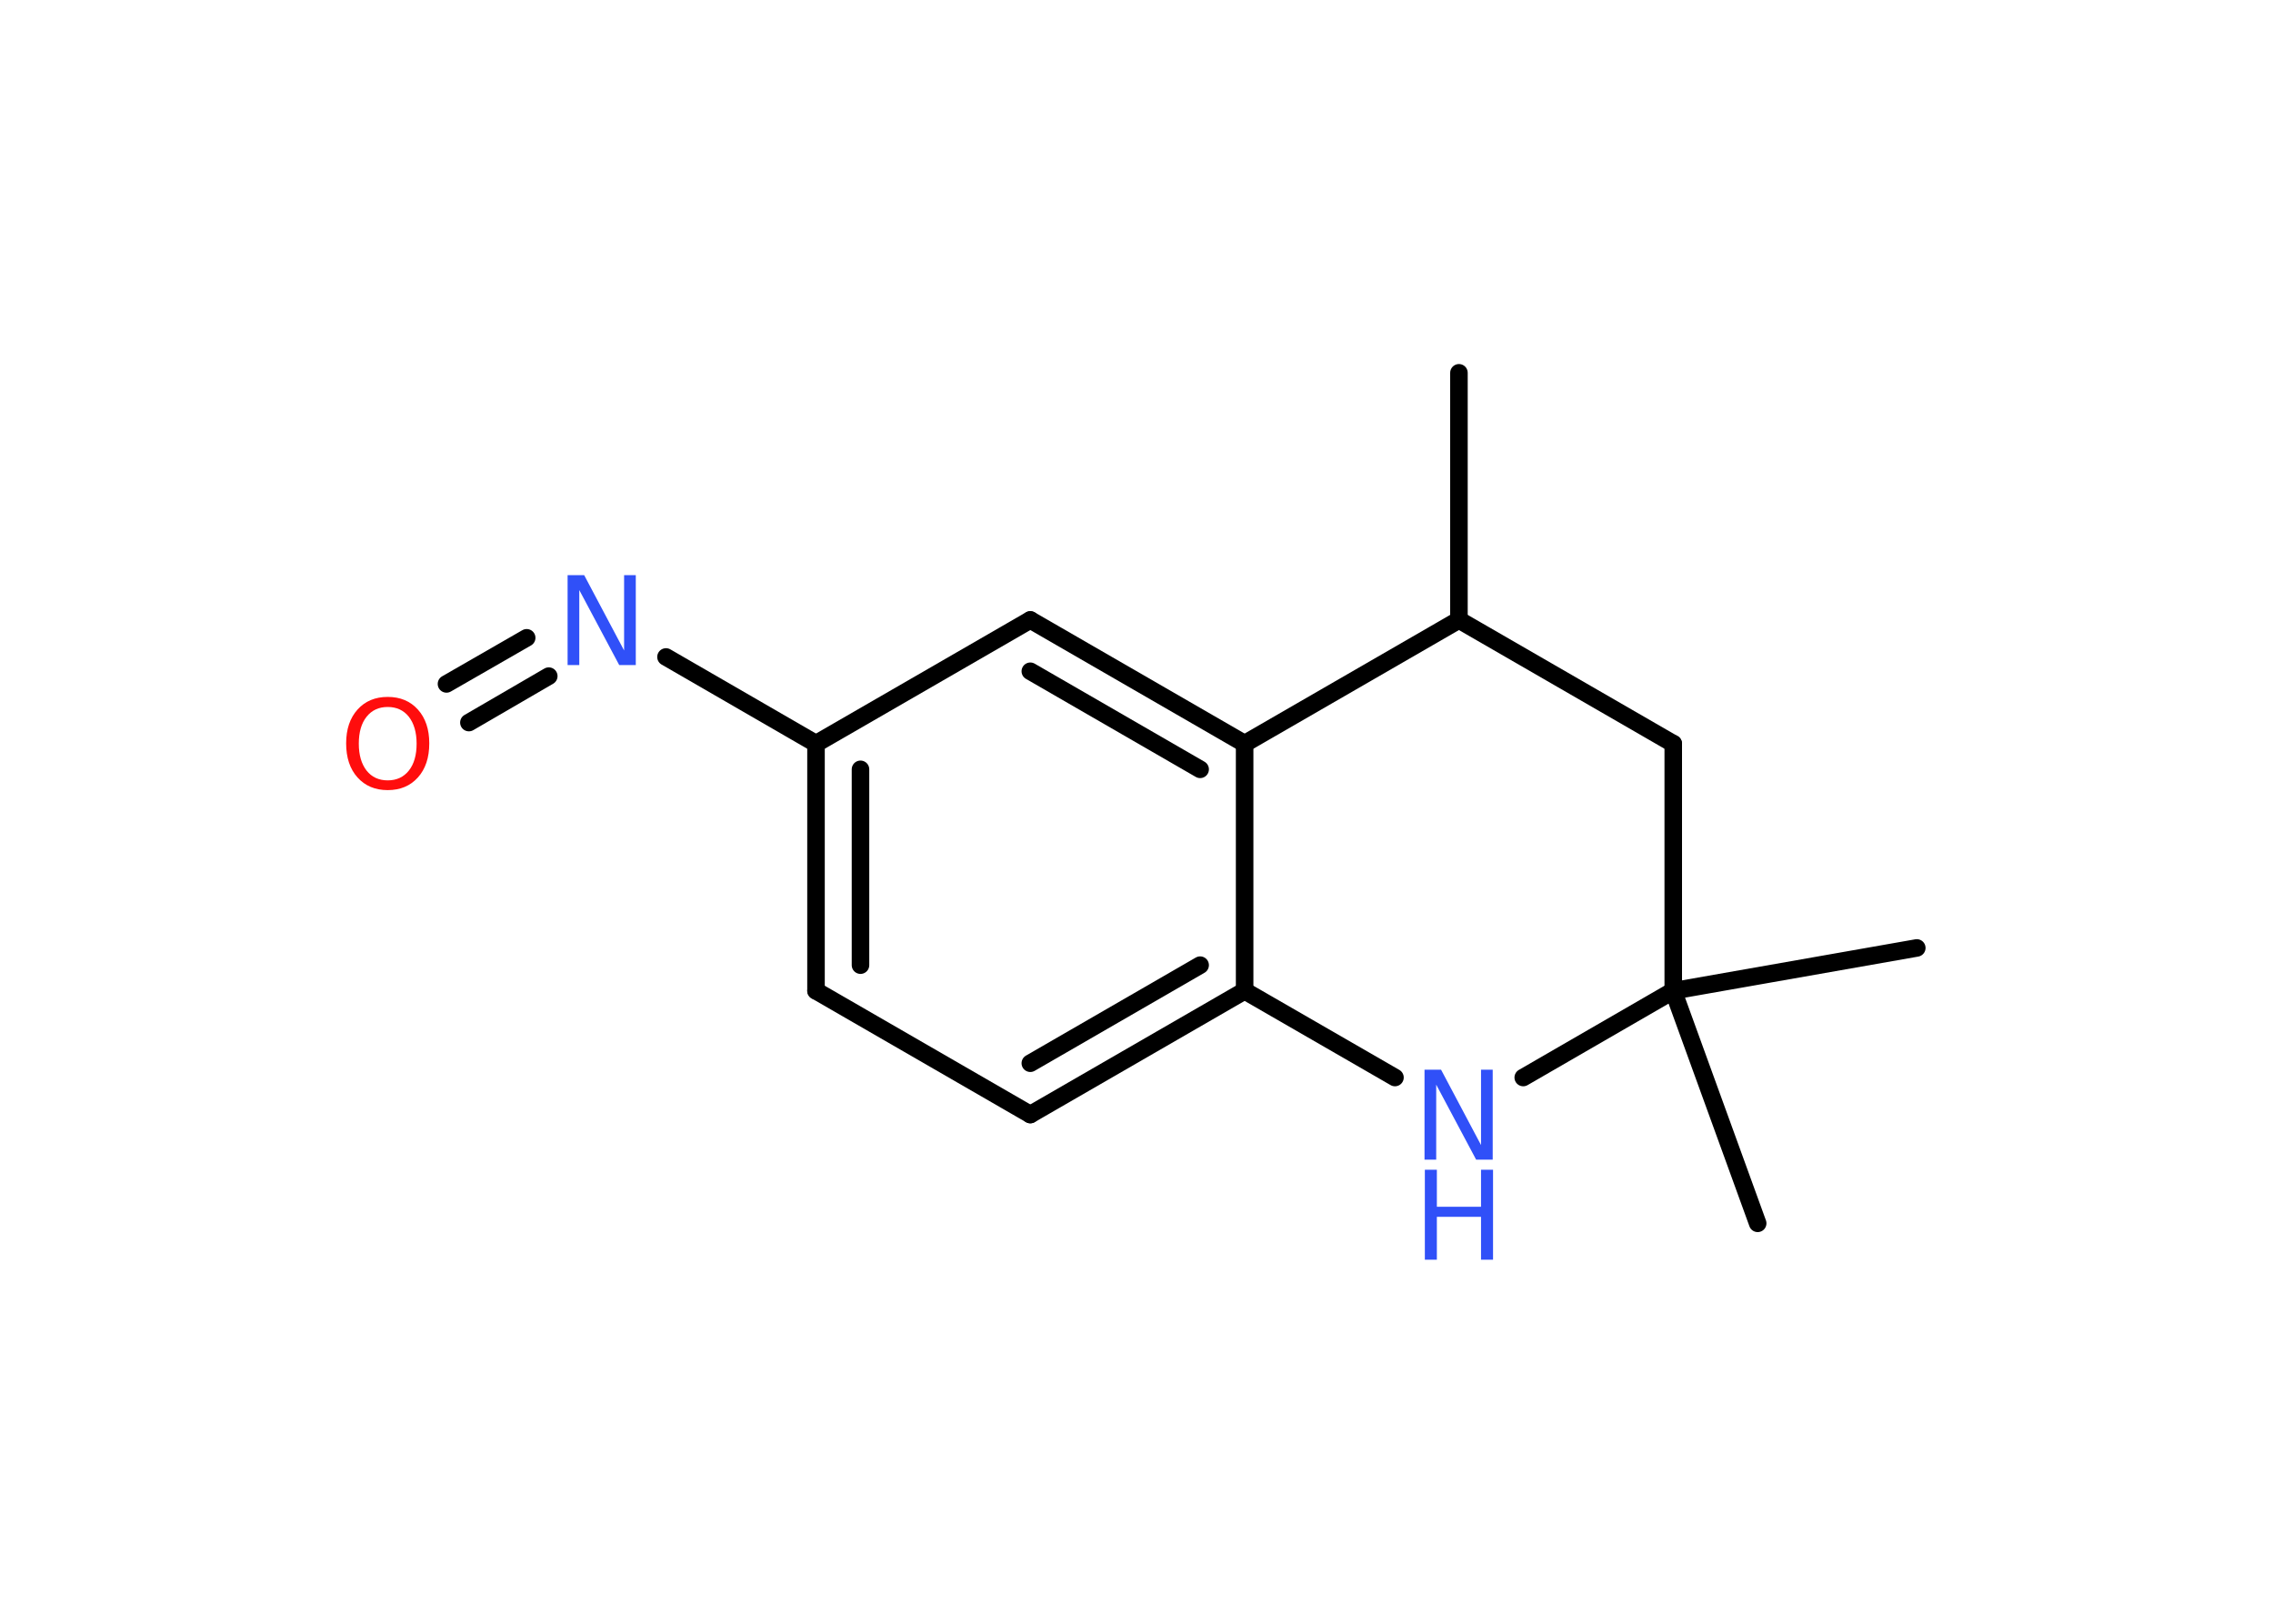<?xml version='1.0' encoding='UTF-8'?>
<!DOCTYPE svg PUBLIC "-//W3C//DTD SVG 1.1//EN" "http://www.w3.org/Graphics/SVG/1.1/DTD/svg11.dtd">
<svg version='1.2' xmlns='http://www.w3.org/2000/svg' xmlns:xlink='http://www.w3.org/1999/xlink' width='70.0mm' height='50.0mm' viewBox='0 0 70.0 50.0'>
  <desc>Generated by the Chemistry Development Kit (http://github.com/cdk)</desc>
  <g stroke-linecap='round' stroke-linejoin='round' stroke='#000000' stroke-width='.54' fill='#3050F8'>
    <rect x='.0' y='.0' width='70.0' height='50.0' fill='#FFFFFF' stroke='none'/>
    <g id='mol1' class='mol'>
      <line id='mol1bnd1' class='bond' x1='44.93' y1='11.48' x2='44.93' y2='19.09'/>
      <line id='mol1bnd2' class='bond' x1='44.93' y1='19.09' x2='51.53' y2='22.9'/>
      <line id='mol1bnd3' class='bond' x1='51.53' y1='22.9' x2='51.53' y2='30.51'/>
      <line id='mol1bnd4' class='bond' x1='51.53' y1='30.51' x2='54.13' y2='37.67'/>
      <line id='mol1bnd5' class='bond' x1='51.53' y1='30.51' x2='59.03' y2='29.19'/>
      <line id='mol1bnd6' class='bond' x1='51.53' y1='30.51' x2='46.91' y2='33.18'/>
      <line id='mol1bnd7' class='bond' x1='42.96' y1='33.18' x2='38.33' y2='30.51'/>
      <g id='mol1bnd8' class='bond'>
        <line x1='31.73' y1='34.32' x2='38.33' y2='30.51'/>
        <line x1='31.73' y1='32.74' x2='36.96' y2='29.72'/>
      </g>
      <line id='mol1bnd9' class='bond' x1='31.73' y1='34.32' x2='25.13' y2='30.51'/>
      <g id='mol1bnd10' class='bond'>
        <line x1='25.13' y1='22.9' x2='25.13' y2='30.51'/>
        <line x1='26.5' y1='23.69' x2='26.5' y2='29.72'/>
      </g>
      <line id='mol1bnd11' class='bond' x1='25.13' y1='22.9' x2='20.51' y2='20.23'/>
      <g id='mol1bnd12' class='bond'>
        <line x1='16.9' y1='20.82' x2='14.44' y2='22.25'/>
        <line x1='16.22' y1='19.64' x2='13.75' y2='21.06'/>
      </g>
      <line id='mol1bnd13' class='bond' x1='25.13' y1='22.9' x2='31.73' y2='19.09'/>
      <g id='mol1bnd14' class='bond'>
        <line x1='38.33' y1='22.9' x2='31.73' y2='19.09'/>
        <line x1='36.96' y1='23.69' x2='31.73' y2='20.67'/>
      </g>
      <line id='mol1bnd15' class='bond' x1='38.33' y1='30.51' x2='38.33' y2='22.9'/>
      <line id='mol1bnd16' class='bond' x1='44.93' y1='19.09' x2='38.33' y2='22.9'/>
      <g id='mol1atm7' class='atom'>
        <path d='M43.88 32.94h.5l1.23 2.32v-2.32h.36v2.77h-.51l-1.23 -2.31v2.31h-.36v-2.77z' stroke='none'/>
        <path d='M43.88 36.02h.37v1.14h1.36v-1.14h.37v2.77h-.37v-1.32h-1.36v1.32h-.37v-2.77z' stroke='none'/>
      </g>
      <path id='mol1atm12' class='atom' d='M17.49 17.71h.5l1.23 2.32v-2.32h.36v2.77h-.51l-1.23 -2.31v2.31h-.36v-2.77z' stroke='none'/>
      <path id='mol1atm13' class='atom' d='M11.94 21.77q-.41 .0 -.65 .3q-.24 .3 -.24 .83q.0 .52 .24 .83q.24 .3 .65 .3q.41 .0 .65 -.3q.24 -.3 .24 -.83q.0 -.52 -.24 -.83q-.24 -.3 -.65 -.3zM11.94 21.46q.58 .0 .93 .39q.35 .39 .35 1.04q.0 .66 -.35 1.05q-.35 .39 -.93 .39q-.58 .0 -.93 -.39q-.35 -.39 -.35 -1.05q.0 -.65 .35 -1.04q.35 -.39 .93 -.39z' stroke='none' fill='#FF0D0D'/>
    </g>
  </g>
</svg>
